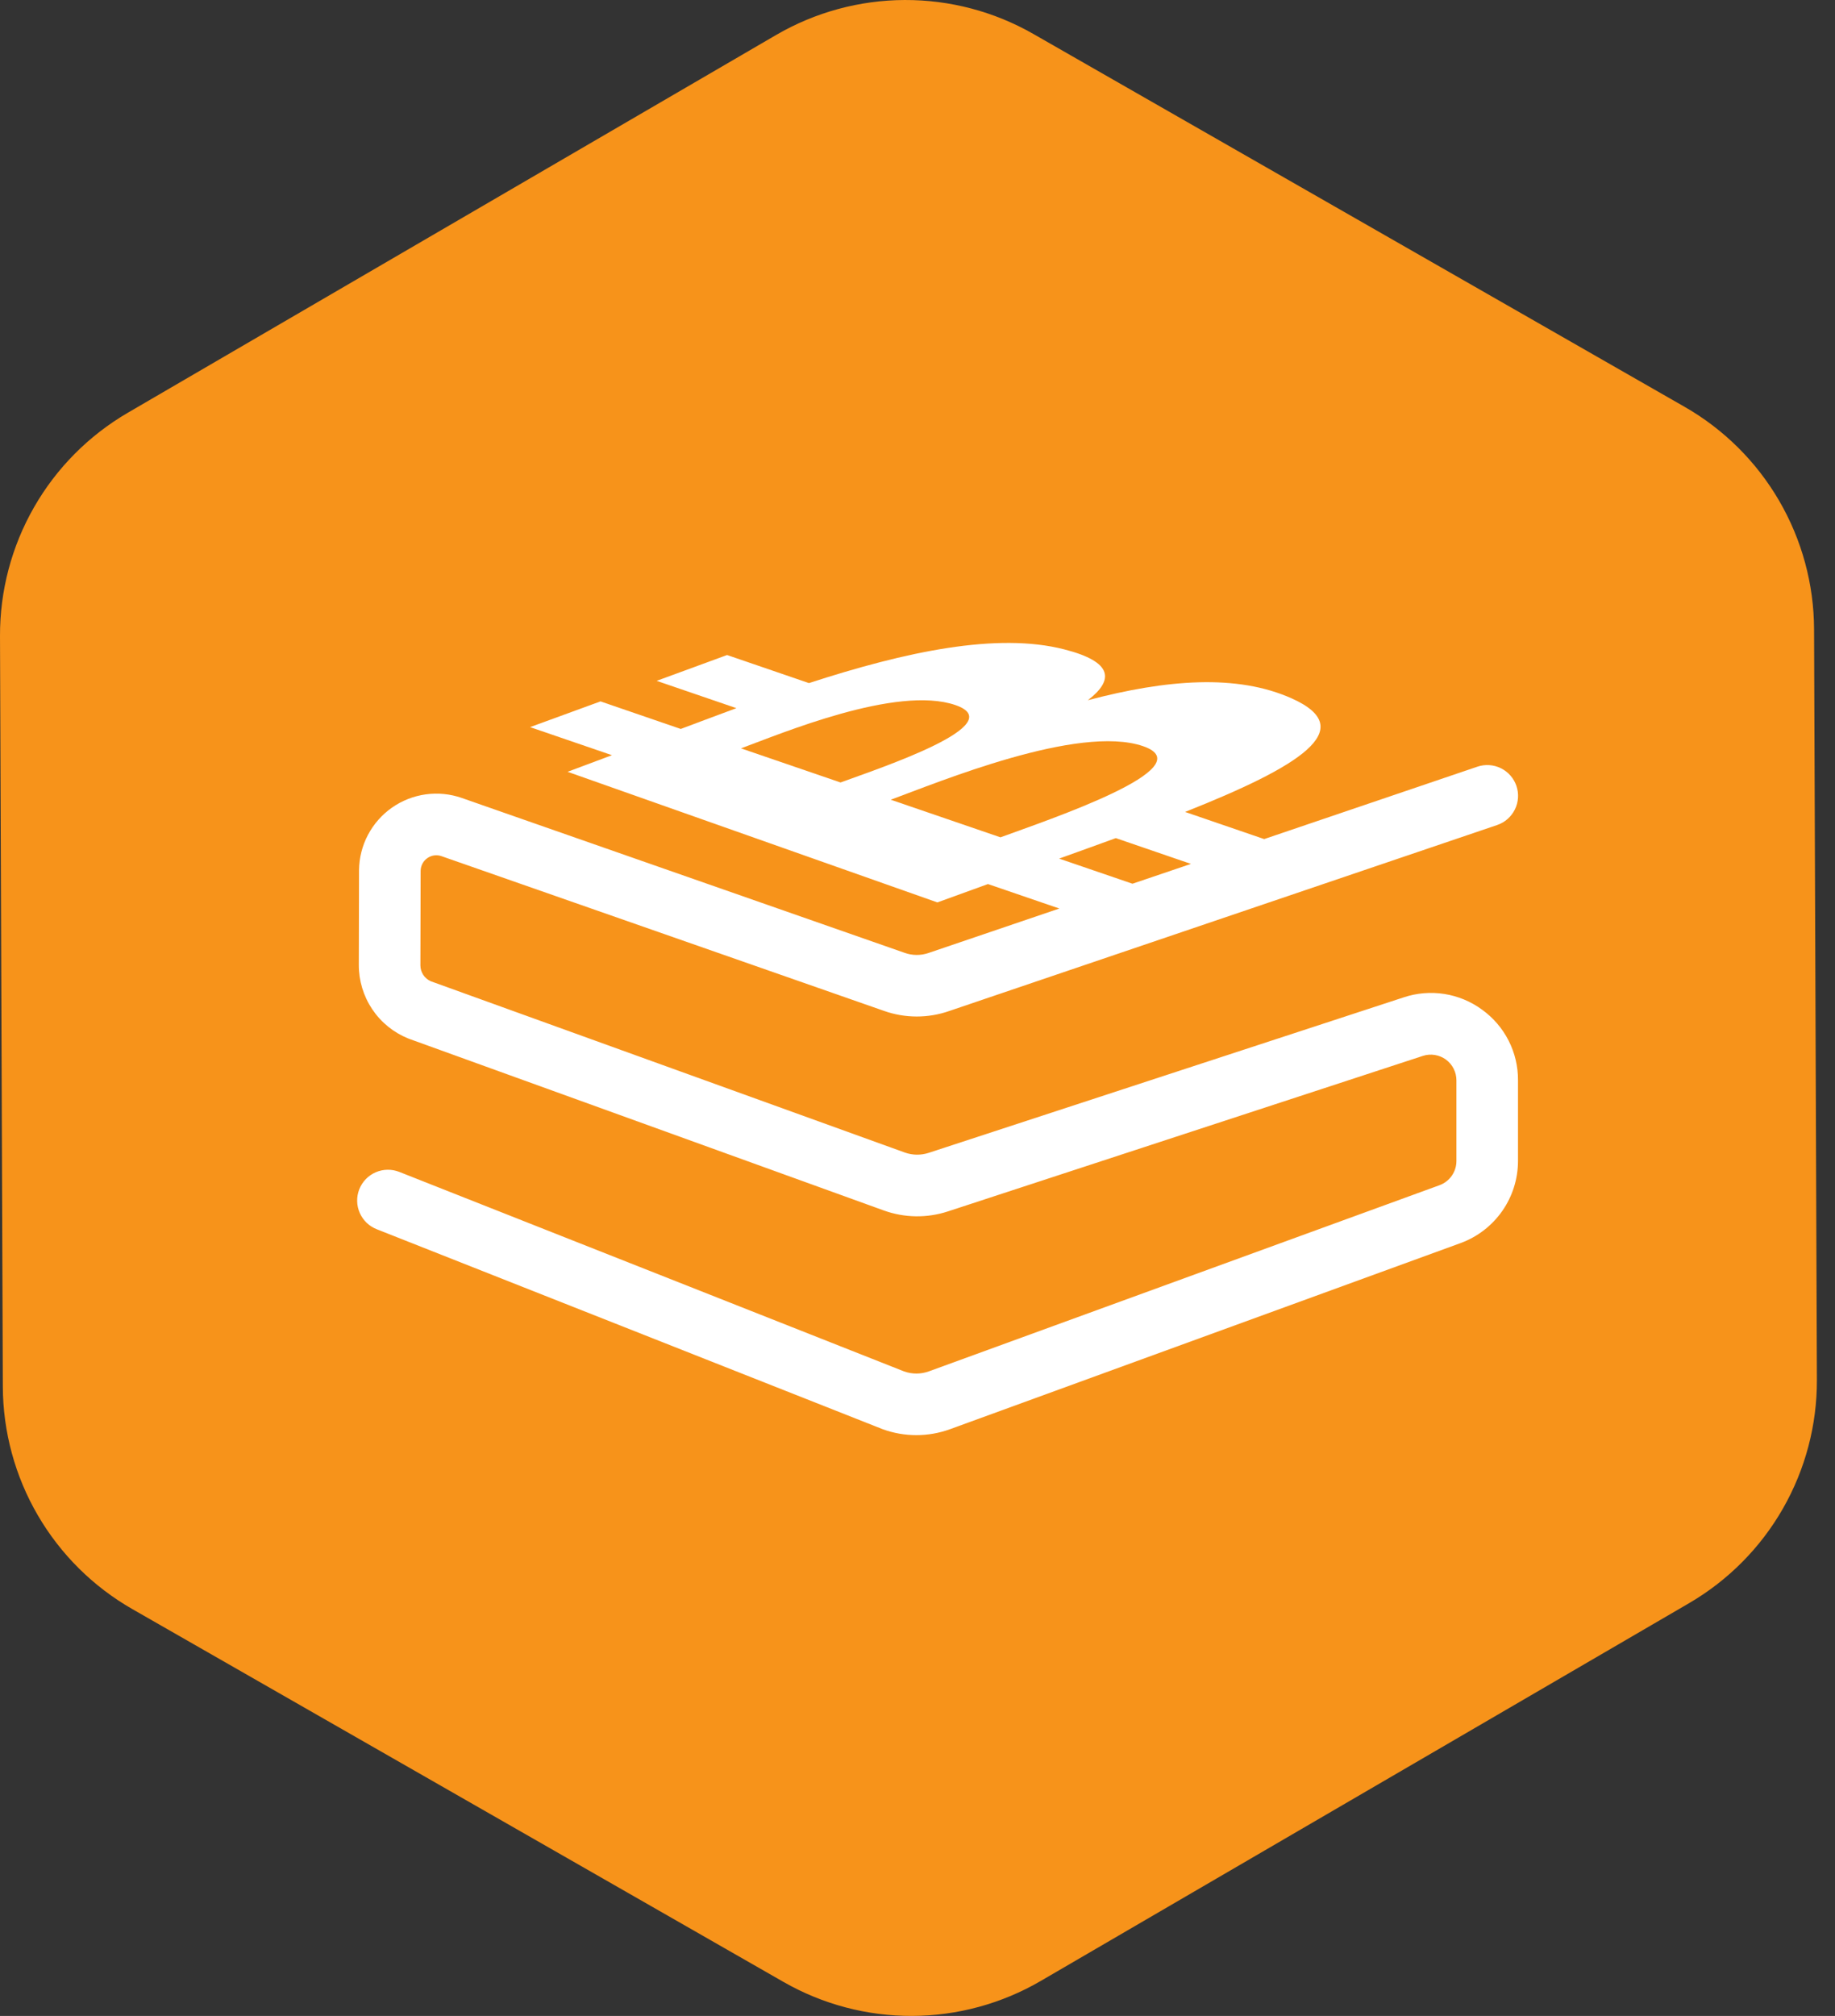 <svg width="61" height="67" viewBox="0 0 61 67" fill="none" xmlns="http://www.w3.org/2000/svg">
<rect x="0" y="0" width="61" height="67" fill="#333333" stroke="none"/>
<path d="M26.045 65.87L4.398 53.478C3.095 52.732 2.012 51.657 1.256 50.359C0.5 49.061 0.1 47.588 0.094 46.086L5.50853e-05 21.141C-0.005 19.64 0.384 18.164 1.13 16.861C1.875 15.558 2.951 14.475 4.247 13.719L25.801 1.162C27.098 0.407 28.572 0.006 30.073 6.07922e-05C31.574 -0.006 33.051 0.384 34.354 1.13L56 13.521C57.303 14.267 58.387 15.343 59.142 16.64C59.898 17.938 60.299 19.412 60.304 20.913L60.398 45.859C60.404 47.36 60.014 48.836 59.268 50.139C58.523 51.441 57.447 52.525 56.151 53.281L34.598 65.837C33.301 66.593 31.827 66.994 30.326 67C28.825 67.006 27.348 66.616 26.045 65.87Z" fill="#F7931A"/>
<path d="M49.267 33.556C48.897 33.285 48.468 33.106 48.015 33.035C47.562 32.964 47.099 33.002 46.664 33.147L30.87 38.316C30.611 38.4 30.332 38.396 30.076 38.304L14.32 32.612C14.218 32.567 14.131 32.494 14.07 32.401C14.009 32.307 13.976 32.199 13.975 32.087V32.077L13.983 28.937C13.985 28.855 14.006 28.774 14.045 28.701C14.084 28.628 14.139 28.566 14.207 28.519C14.275 28.472 14.353 28.441 14.434 28.43C14.516 28.419 14.599 28.427 14.677 28.455L29.383 33.596C30.085 33.845 30.852 33.847 31.555 33.601L49.769 27.42C49.897 27.377 50.014 27.309 50.115 27.22C50.216 27.131 50.299 27.024 50.358 26.903C50.418 26.783 50.453 26.652 50.462 26.517C50.471 26.383 50.453 26.249 50.41 26.121C50.367 25.994 50.299 25.877 50.21 25.775C50.122 25.674 50.014 25.592 49.893 25.532C49.773 25.473 49.642 25.438 49.508 25.429C49.374 25.42 49.239 25.438 49.112 25.481L42.024 27.887L39.395 26.985C43.169 25.488 45.222 24.237 42.947 23.215C41.117 22.392 38.777 22.583 36.163 23.272C37.03 22.606 37.016 22 35.381 21.583C33.152 21.007 30.101 21.659 26.892 22.703L24.17 21.77L21.829 22.628L24.48 23.536C23.866 23.762 23.245 23.997 22.63 24.227L19.962 23.311L17.621 24.166L20.343 25.099C19.843 25.288 19.351 25.472 18.868 25.651L18.859 25.648L31.16 29.992C31.727 29.784 32.291 29.582 32.842 29.382L35.215 30.195L30.889 31.665L30.869 31.672C30.606 31.763 30.319 31.76 30.058 31.663L15.352 26.521C14.967 26.386 14.556 26.345 14.152 26.401C13.748 26.457 13.364 26.608 13.03 26.842C12.696 27.076 12.423 27.386 12.232 27.747C12.042 28.107 11.94 28.508 11.935 28.915V28.927L11.928 32.068C11.926 32.593 12.082 33.106 12.374 33.543C12.667 33.979 13.083 34.317 13.57 34.514L13.604 34.527L29.379 40.23C30.064 40.477 30.813 40.489 31.506 40.263L47.299 35.093C47.427 35.051 47.563 35.041 47.696 35.062C47.829 35.083 47.955 35.135 48.064 35.214C48.172 35.293 48.261 35.397 48.322 35.517C48.383 35.637 48.415 35.769 48.415 35.904V38.589C48.415 38.764 48.36 38.935 48.26 39.078C48.159 39.222 48.017 39.331 47.852 39.391L30.88 45.577C30.614 45.674 30.322 45.675 30.055 45.58L13.279 38.951C13.153 38.901 13.02 38.875 12.885 38.877C12.75 38.878 12.616 38.907 12.492 38.96C12.368 39.013 12.256 39.09 12.162 39.187C12.068 39.284 11.994 39.399 11.944 39.524C11.895 39.65 11.87 39.784 11.873 39.919C11.875 40.054 11.905 40.187 11.959 40.311C12.013 40.434 12.091 40.546 12.188 40.64C12.286 40.733 12.401 40.806 12.526 40.855L29.317 47.49L29.342 47.5C30.065 47.763 30.858 47.763 31.581 47.5L48.557 41.313C49.115 41.108 49.596 40.737 49.937 40.25C50.278 39.763 50.461 39.183 50.462 38.589V35.904C50.465 35.446 50.358 34.993 50.15 34.585C49.942 34.176 49.639 33.824 49.267 33.556ZM35.208 28.536C35.86 28.304 36.485 28.075 37.092 27.855L39.59 28.712L37.646 29.371L35.208 28.536Z" fill="white"/>
<path d="M37.995 24.798C40.054 25.503 34.845 27.247 33.258 27.829L29.611 26.579C31.198 25.997 35.849 24.064 37.995 24.798Z" fill="#F7931A"/>
<path d="M31.759 23.433C33.63 24.075 29.262 25.522 27.941 26.006L24.632 24.872C25.952 24.388 29.806 22.764 31.759 23.433Z" fill="#F7931A"/>
</svg>
